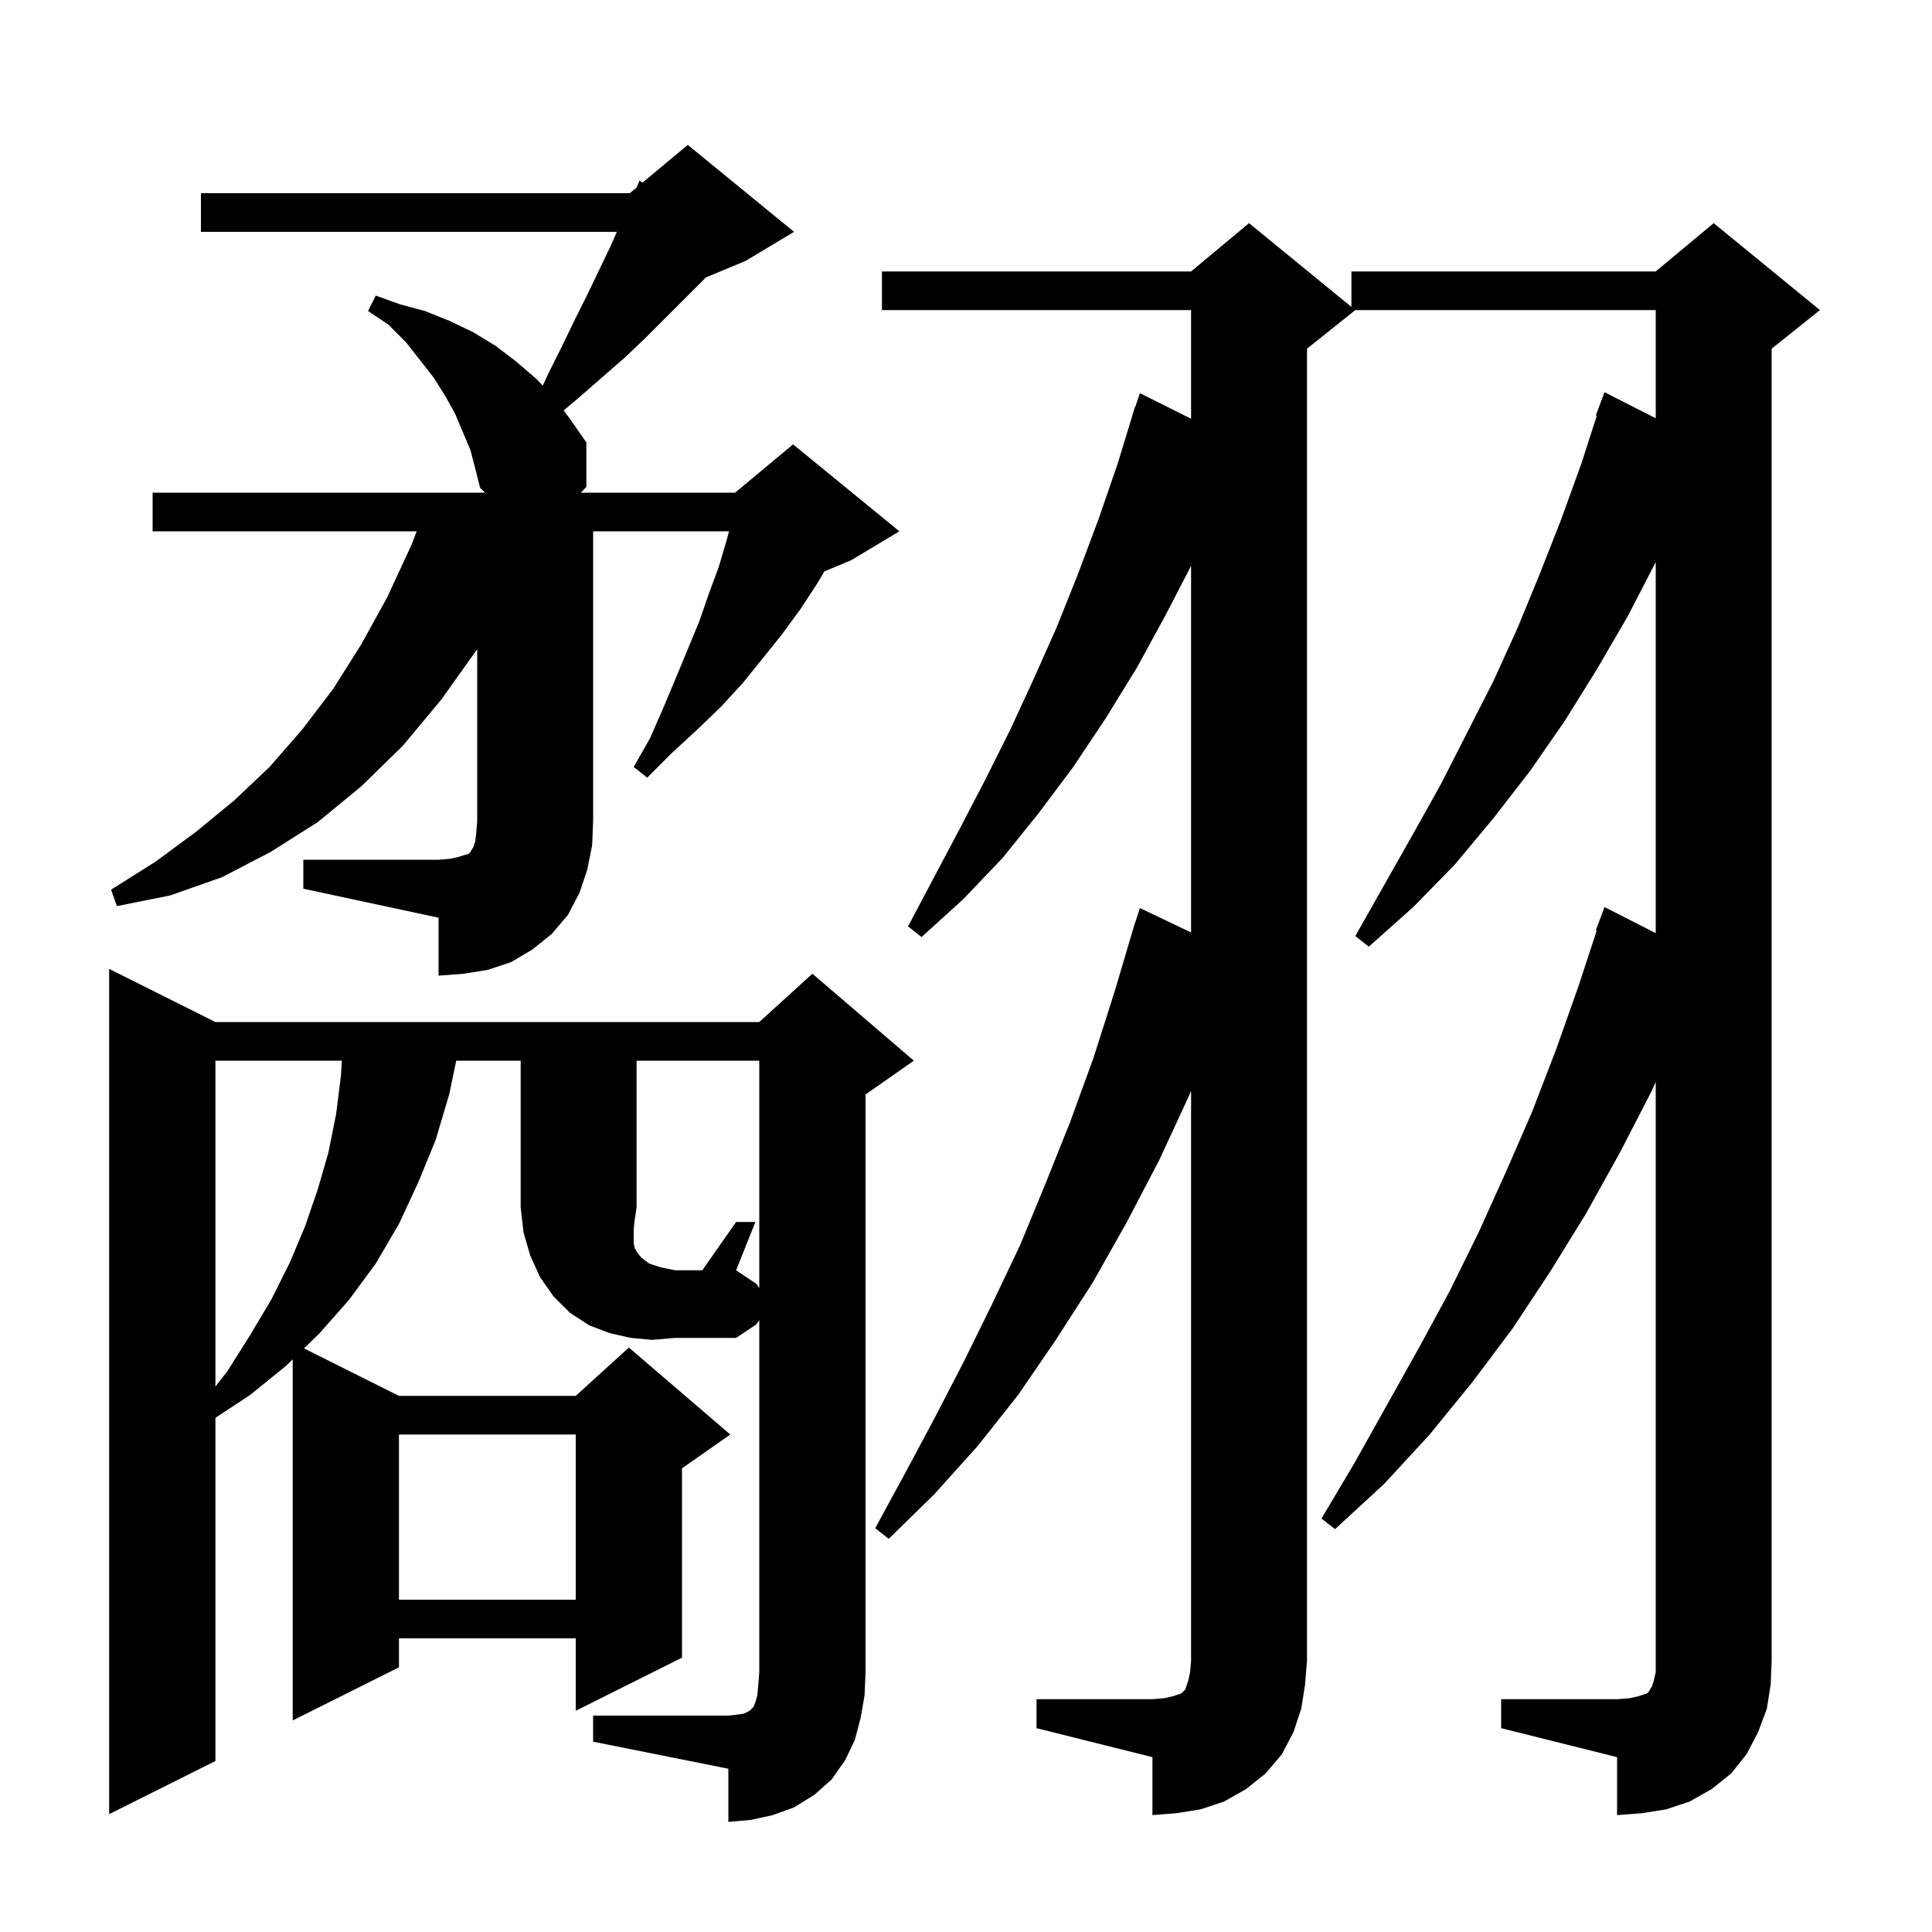 <svg xmlns="http://www.w3.org/2000/svg" xmlns:xlink="http://www.w3.org/1999/xlink" version="1.1" baseProfile="full" viewBox="0 0 200 200" width="200" height="200">
<g fill="black">
<path d="M 76.2 126.5 L 78.2 126.5 L 76.2 131.5 L 78.3 132.9 L 78.6 133.35 L 78.6 109.8 L 65.9 109.8 L 65.9 125.0 L 65.7 126.3 L 65.6 127.3 L 65.6 128.7 L 65.7 129.2 L 66.0 129.7 L 66.4 130.2 L 67.2 130.8 L 68.4 131.2 L 69.9 131.5 L 72.7 131.5 Z M 107.3 175.9 L 119.3 175.9 L 120.5 175.8 L 121.4 175.6 L 122.3 175.3 L 122.7 174.9 L 123.0 174.0 L 123.2 173.1 L 123.3 171.9 L 123.3 112.933 L 123.1 113.4 L 120.0 120.1 L 116.6 126.6 L 113.1 132.8 L 109.3 138.7 L 105.4 144.4 L 101.2 149.7 L 96.7 154.7 L 92.0 159.3 L 90.6 158.2 L 93.7 152.5 L 96.8 146.7 L 99.8 140.9 L 102.7 135.0 L 105.6 128.9 L 108.2 122.6 L 110.8 116.1 L 113.2 109.5 L 115.4 102.6 L 117.204 96.501 L 117.2 96.5 L 117.256 96.326 L 117.5 95.5 L 117.518 95.506 L 118.0 94.0 L 123.3 96.528 L 123.3 58.579 L 120.7 63.6 L 117.7 69.1 L 114.5 74.3 L 111.1 79.4 L 107.5 84.2 L 103.8 88.8 L 99.7 93.1 L 95.4 97.0 L 94.0 95.9 L 99.4 85.7 L 102.0 80.7 L 104.6 75.5 L 107.0 70.3 L 109.4 64.9 L 111.6 59.4 L 113.7 53.8 L 115.7 48.0 L 117.5 42.1 L 117.53 42.111 L 118.0 40.7 L 123.3 43.35 L 123.3 32.1 L 91.3 32.1 L 91.3 28.1 L 123.3 28.1 L 129.3 23.1 L 139.9 31.773 L 139.9 28.1 L 171.4 28.1 L 177.4 23.1 L 188.4 32.1 L 183.4 36.1 L 183.4 171.9 L 183.3 174.4 L 182.9 176.9 L 182.0 179.3 L 180.8 181.6 L 179.2 183.6 L 177.2 185.2 L 174.9 186.5 L 172.5 187.3 L 170.0 187.7 L 167.4 187.9 L 167.4 181.9 L 155.4 178.9 L 155.4 175.9 L 167.4 175.9 L 168.7 175.8 L 169.6 175.6 L 170.5 175.3 L 170.7 175.1 L 170.8 174.9 L 171.0 174.6 L 171.2 174.0 L 171.4 173.1 L 171.4 112.007 L 171.0 112.9 L 167.7 119.3 L 164.2 125.6 L 160.5 131.6 L 156.6 137.5 L 152.4 143.1 L 148.0 148.5 L 143.3 153.6 L 138.2 158.3 L 136.8 157.2 L 140.3 151.3 L 146.9 139.5 L 150.1 133.6 L 153.1 127.5 L 155.9 121.3 L 158.6 115.1 L 161.1 108.6 L 163.4 102.1 L 165.296 96.325 L 165.2 96.3 L 166.1 93.9 L 171.4 96.599 L 171.4 58.193 L 168.5 63.8 L 165.3 69.3 L 162.0 74.6 L 158.4 79.8 L 154.6 84.7 L 150.6 89.5 L 146.3 93.9 L 141.7 98.0 L 140.3 96.9 L 146.3 86.3 L 149.2 81.1 L 154.6 70.5 L 157.1 65.0 L 159.4 59.4 L 161.6 53.8 L 163.7 48.0 L 165.302 43.027 L 165.2 43.0 L 166.1 40.6 L 171.4 43.299 L 171.4 32.1 L 140.3 32.1 L 135.3 36.1 L 135.3 171.9 L 135.1 174.4 L 134.7 176.9 L 133.9 179.3 L 132.7 181.6 L 131.0 183.6 L 129.0 185.2 L 126.7 186.5 L 124.3 187.3 L 121.8 187.7 L 119.3 187.9 L 119.3 181.9 L 107.3 178.9 Z M 41.3 148.5 L 41.3 165.6 L 59.6 165.6 L 59.6 148.5 Z M 22.3 109.8 L 22.3 143.531 L 23.5 142.0 L 25.9 138.2 L 28.1 134.5 L 30.0 130.7 L 31.6 126.9 L 32.9 123.1 L 34.0 119.3 L 34.8 115.3 L 35.3 111.3 L 35.386 109.8 Z M 31.4 89.0 L 45.4 89.0 L 46.6 88.9 L 47.5 88.7 L 48.1 88.5 L 48.5 88.4 L 48.7 88.2 L 48.8 88.0 L 49.0 87.7 L 49.2 87.1 L 49.3 86.2 L 49.4 85.0 L 49.4 67.2 L 45.7 72.4 L 41.7 77.2 L 37.4 81.4 L 32.9 85.1 L 28.0 88.2 L 23.0 90.8 L 17.6 92.7 L 12.1 93.8 L 11.5 92.1 L 16.1 89.2 L 20.3 86.1 L 24.2 82.9 L 27.9 79.4 L 31.3 75.5 L 34.5 71.3 L 37.4 66.7 L 40.1 61.8 L 42.6 56.4 L 43.135 55.0 L 15.8 55.0 L 15.8 51.0 L 50.216 51.0 L 49.7 50.5 L 49.2 48.5 L 48.7 46.6 L 47.1 42.8 L 46.1 41.0 L 44.9 39.1 L 43.5 37.3 L 42.0 35.4 L 40.2 33.6 L 38.1 32.2 L 38.9 30.6 L 41.4 31.5 L 44.0 32.2 L 46.5 33.2 L 49.0 34.4 L 51.3 35.8 L 53.4 37.4 L 55.5 39.2 L 56.184 39.92 L 56.8 38.6 L 58.2 35.8 L 59.5 33.1 L 60.8 30.5 L 63.2 25.5 L 63.852 24.0 L 20.8 24.0 L 20.8 20.0 L 65.2 20.0 L 65.91 19.408 L 66.2 18.7 L 66.516 18.903 L 71.2 15.0 L 82.2 24.0 L 77.2 27.0 L 73.061 28.725 L 72.8 29.0 L 66.9 34.9 L 64.7 37.0 L 62.4 39.0 L 60.0 41.1 L 58.35 42.486 L 59.1 43.5 L 60.7 45.8 L 60.7 50.4 L 60.136 51.0 L 76.1 51.0 L 82.1 46.0 L 93.1 55.0 L 88.1 58.0 L 85.341 59.15 L 84.6 60.4 L 82.9 63.0 L 81.0 65.6 L 79.0 68.1 L 76.9 70.7 L 74.6 73.2 L 72.1 75.6 L 69.5 78.0 L 67.0 80.5 L 65.6 79.4 L 67.3 76.4 L 68.7 73.2 L 70.0 70.1 L 72.4 64.3 L 73.4 61.4 L 74.4 58.7 L 75.2 56.0 L 75.469 55.0 L 61.4 55.0 L 61.4 85.0 L 61.3 87.5 L 60.8 90.0 L 60.0 92.4 L 58.8 94.7 L 57.1 96.7 L 55.1 98.3 L 52.9 99.6 L 50.5 100.4 L 48.0 100.8 L 45.4 101.0 L 45.4 95.0 L 31.4 92.0 Z M 89.1 177.8 L 88.5 180.1 L 87.5 182.2 L 86.1 184.2 L 84.3 185.8 L 82.2 187.1 L 80.0 187.9 L 77.7 188.4 L 75.4 188.6 L 75.4 183.1 L 61.4 180.3 L 61.4 177.6 L 75.4 177.6 L 76.3 177.5 L 77.0 177.4 L 77.6 177.1 L 78.0 176.7 L 78.2 176.2 L 78.4 175.5 L 78.5 174.4 L 78.6 173.1 L 78.6 136.65 L 78.3 137.1 L 76.2 138.5 L 69.9 138.5 L 67.5 138.7 L 65.3 138.5 L 63.1 138.0 L 61.0 137.2 L 59.0 135.9 L 57.3 134.2 L 55.9 132.2 L 54.9 130.0 L 54.2 127.6 L 53.9 125.0 L 53.9 109.8 L 47.229 109.8 L 46.5 113.3 L 45.1 118.0 L 43.3 122.4 L 41.3 126.7 L 38.9 130.8 L 36.1 134.6 L 33.0 138.1 L 31.47 139.585 L 41.3 144.5 L 59.6 144.5 L 65.1 139.5 L 75.6 148.5 L 70.6 152.0 L 70.6 171.6 L 59.6 177.1 L 59.6 169.6 L 41.3 169.6 L 41.3 172.6 L 30.3 178.1 L 30.3 140.721 L 29.6 141.4 L 25.9 144.4 L 22.3 146.771 L 22.3 182.3 L 11.3 187.8 L 11.3 100.3 L 22.3 105.8 L 78.6 105.8 L 84.1 100.8 L 94.6 109.8 L 89.6 113.3 L 89.6 173.1 L 89.5 175.5 Z " />
</g>
</svg>
